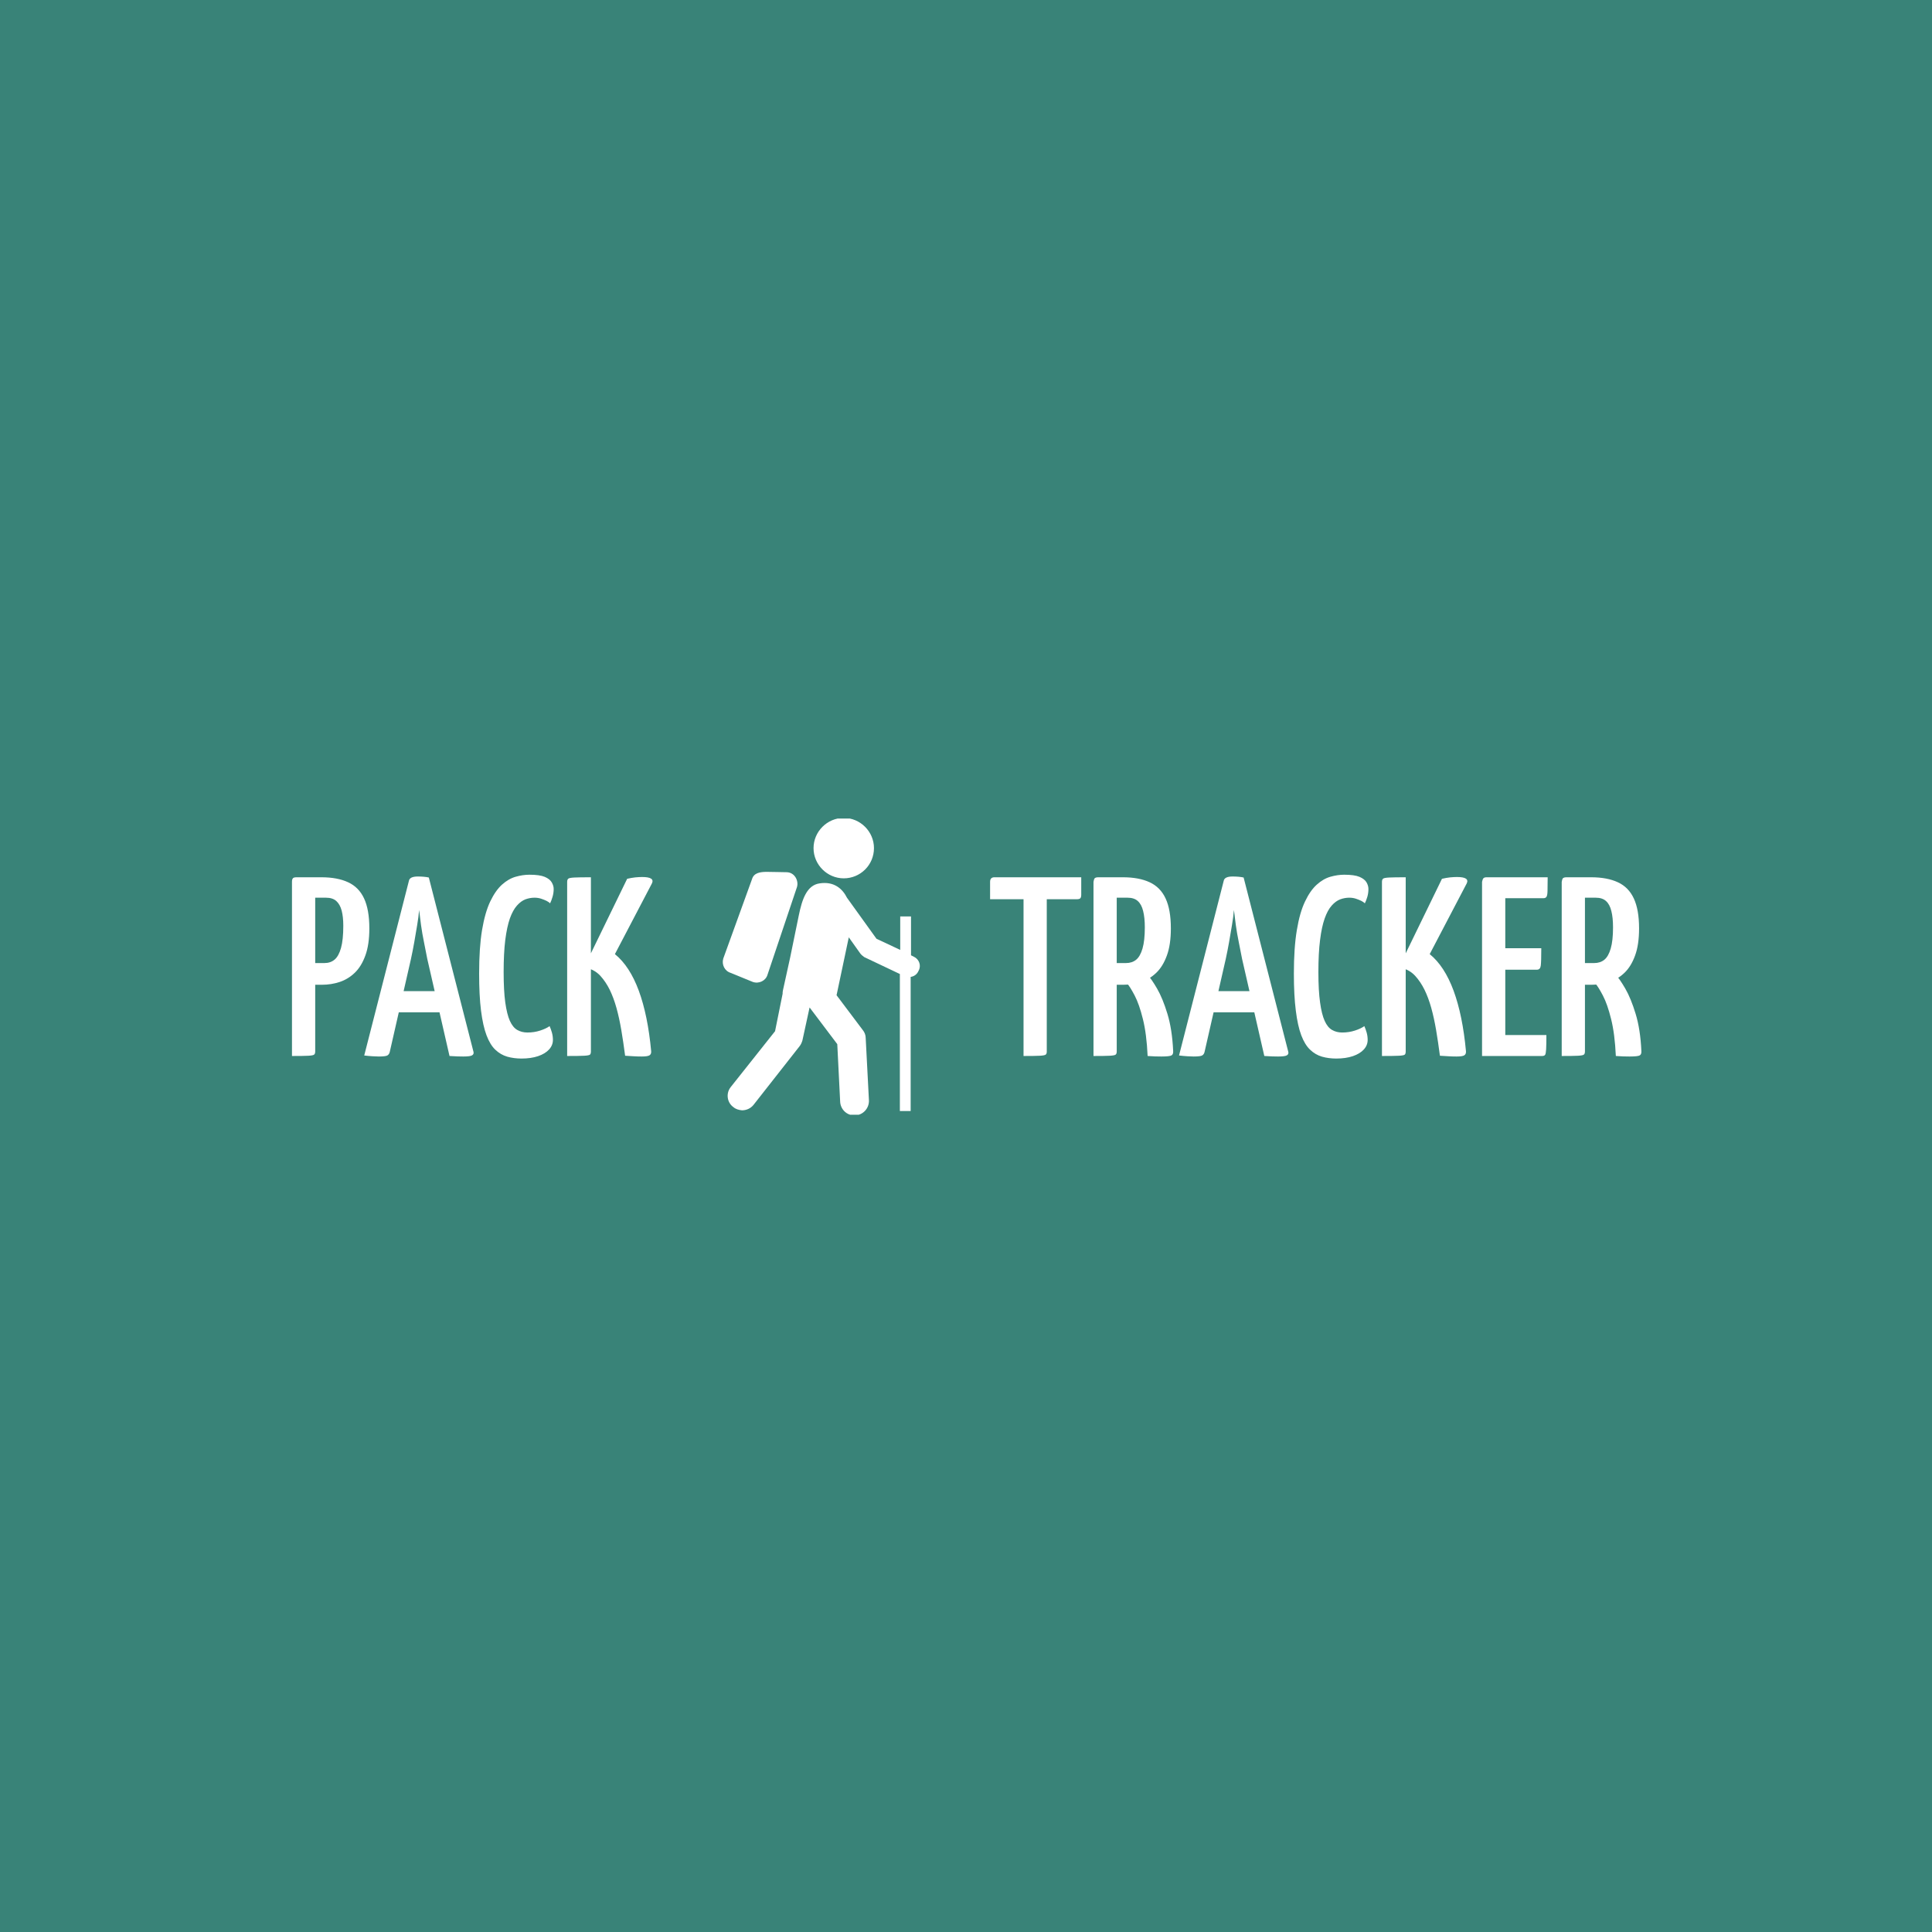 <svg xmlns="http://www.w3.org/2000/svg" version="1.1" xmlns:xlink="http://www.w3.org/1999/xlink" xmlns:svgjs="http://svgjs.dev/svgjs" width="1000" height="1000" viewBox="0 0 1000 1000"><rect width="1000" height="1000" fill="#398378"></rect><g transform="matrix(0.7,0,0,0.7,150.356,423.678)"><svg viewBox="0 0 264 58" data-background-color="#398378" preserveAspectRatio="xMidYMid meet" height="219" width="1000" xmlns="http://www.w3.org/2000/svg" xmlns:xlink="http://www.w3.org/1999/xlink"><g id="tight-bounds" transform="matrix(1,0,0,1,-0.134,-0.124)"><svg viewBox="0 0 264.269 58.248" height="58.248" width="264.269"><g><svg viewBox="0 0 264.269 58.248" height="58.248" width="264.269"><g><svg viewBox="0 0 264.269 58.248" height="58.248" width="264.269"><g id="textblocktransform"><svg viewBox="0 0 264.269 58.248" height="58.248" width="264.269" id="textblock"><g><svg viewBox="0 0 264.269 58.248" height="58.248" width="264.269"><g><svg><g></g><g></g></svg></g><g><svg><g><svg></svg></g><g></g></svg></g><g id="text-0"><svg viewBox="0 0 264.269 58.248" height="58.248" width="264.269"><g transform="matrix(1,0,0,1,0,11.124)"><svg width="70.616" viewBox="1.95 -35.5 70.606 36" height="36" data-palette-color="#ffffff"><path d="M7.8-13.95L3.4-13.95Q2.6-13.95 2.53-14.23 2.45-14.5 2.45-15.15L2.45-15.15 2.45-34.05Q2.45-34.15 2.5-34.58 2.55-35 3.15-35L3.15-35 7.7-35Q10.85-35 12.95-34.02 15.05-33.05 16.07-30.85 17.1-28.65 17.1-25L17.1-25Q17.1-21.8 16.32-19.68 15.55-17.55 14.25-16.3 12.95-15.05 11.3-14.5 9.65-13.95 7.8-13.95L7.8-13.95ZM1.95 0L1.95 0 1.95-34.1Q1.95-34.6 2.13-34.8 2.3-35 2.85-35L2.85-35 5.65-35Q6.3-35 6.4-34.55 6.5-34.1 6.5-34.1L6.5-34.1 6.5-0.9Q6.5-0.45 6.3-0.28 6.1-0.1 5.18-0.05 4.25 0 1.95 0ZM6.45-31L6.45-18.2 8.3-18.2Q9.5-18.2 10.3-18.88 11.1-19.55 11.55-21.15 12-22.75 12-25.5L12-25.5Q12-27.25 11.68-28.48 11.35-29.7 10.63-30.35 9.9-31 8.6-31L8.6-31 6.45-31ZM18.95 0.1L18.95 0.1Q18.55 0.1 17.72 0.05 16.9 0 16.1-0.1L16.1-0.1 24.85-34.3Q25-35.15 26.6-35.15L26.6-35.15Q27.2-35.15 27.77-35.1 28.35-35.05 28.75-34.95L28.75-34.95 37.5-0.8Q37.6-0.35 37.22-0.13 36.85 0.1 35.5 0.1L35.5 0.1Q35.05 0.1 34.37 0.08 33.7 0.05 32.8 0L32.8 0 28.45-19Q28.15-20.6 27.8-22.3 27.45-24 27.22-25.65 27-27.3 26.85-28.6L26.85-28.6Q26.75-27.3 26.47-25.65 26.2-24 25.9-22.3 25.6-20.6 25.25-19L25.25-19 21.1-0.8Q21-0.35 20.67-0.13 20.35 0.1 18.95 0.1ZM33.15-8.55L21.4-8.55 21.4-12.7 33.15-12.7 33.15-8.55ZM46.9 0.5L46.9 0.5Q45.4 0.5 44.1 0.13 42.8-0.25 41.77-1.23 40.75-2.2 40.05-4.05 39.35-5.9 38.97-8.88 38.6-11.85 38.6-16.15L38.6-16.15Q38.6-21.2 39.17-24.65 39.75-28.1 40.77-30.25 41.8-32.4 43.07-33.55 44.35-34.7 45.75-35.1 47.15-35.5 48.45-35.5L48.45-35.5Q50.45-35.5 51.45-35.08 52.45-34.65 52.82-34 53.2-33.35 53.2-32.7L53.2-32.7Q53.2-31.9 52.97-31.15 52.75-30.4 52.5-29.9L52.5-29.9Q52.25-30.15 51.8-30.38 51.35-30.6 50.75-30.8 50.15-31 49.45-31L49.45-31Q48.55-31 47.67-30.68 46.8-30.35 46-29.45 45.2-28.55 44.62-26.93 44.05-25.3 43.72-22.73 43.4-20.15 43.4-16.45L43.4-16.45Q43.4-12.8 43.72-10.48 44.05-8.15 44.62-6.88 45.2-5.6 46.07-5.1 46.95-4.6 48.05-4.6L48.05-4.6Q49.4-4.6 50.55-4.98 51.7-5.35 52.4-5.85L52.4-5.85Q52.65-5.3 52.85-4.6 53.05-3.9 53.05-3.15L53.05-3.15Q53.05-2.1 52.3-1.28 51.55-0.45 50.15 0.03 48.75 0.5 46.9 0.5ZM70.44 0.1L70.44 0.1Q69.64 0.1 68.84 0.05 68.04 0 67.19-0.05L67.19-0.05Q66.84-2.75 66.44-5.1 66.04-7.45 65.49-9.43 64.94-11.4 64.17-12.98 63.39-14.55 62.34-15.7L62.34-15.7Q61.74-16.35 60.99-16.75 60.24-17.15 59.49-17.25L59.49-17.25 59.49-18.05 67.59-34.7Q68.44-34.9 69.19-34.98 69.94-35.05 70.54-35.05L70.54-35.05Q73.04-35.05 72.44-33.8L72.44-33.8 65.19-19.95Q68.09-17.6 69.87-12.78 71.64-7.95 72.29-0.95L72.29-0.95Q72.34-0.4 71.99-0.15 71.64 0.1 70.44 0.1ZM55.84 0L55.84 0 55.84-34.1Q55.84-34.55 56.07-34.73 56.29-34.9 57.24-34.95 58.19-35 60.49-35L60.49-35 60.49-0.9Q60.49-0.45 60.32-0.28 60.14-0.1 59.17-0.05 58.19 0 55.84 0Z" opacity="1" transform="matrix(1,0,0,1,0,0)" fill="#ffffff" class="undefined-p-0"></path></svg></g><g><svg xmlns="http://www.w3.org/2000/svg" xmlns:xlink="http://www.w3.org/1999/xlink" version="1.1" x="84.368" y="0" viewBox="21.262 8.7 54.793 82.7" enable-background="new 0 0 100 100" xml:space="preserve" height="58.248" width="38.592" class="icon-s-0" data-fill-palette-color="accent" id="s-0"><path d="M63.3 17.1c0 4.7-3.8 8.4-8.4 8.4s-8.4-3.8-8.4-8.4 3.8-8.4 8.4-8.4S63.3 12.5 63.3 17.1zM41.9 27.9c0.5-1.7-0.6-4-2.8-4.1-1.2 0-3.7-0.1-5.6-0.1s-3.6 0.3-4.1 2l-8 22.1c-0.5 1.7 0.4 3.5 2.1 4l6.1 2.5c1.7 0.6 3.6-0.3 4.1-2L41.9 27.9zM74.4 47.3l-0.8-0.4V36.1h-3v9.3L64 42.3l-8.2-11.4c-1.3-2.6-3.7-4.6-7.6-4-3.6 0.5-4.9 4.5-5.8 8.9l-2.4 11.7c0 0 0 0 0 0l0 0L38 56.6c-0.1 0.4-0.1 0.7-0.1 1L35.8 68 23.5 83.5c-1.4 1.7-1.1 4.3 0.7 5.6 0.7 0.6 1.5 0.8 2.4 0.9 1.2 0 2.4-0.5 3.2-1.5l12.8-16.3c0.4-0.5 0.6-1 0.8-1.6l2-9.2 7.7 10.2 0.8 16c0.1 2.1 1.8 3.8 3.9 3.8 0.1 0 0.2 0 0.3 0 2.2-0.1 3.9-2 3.8-4.2L61 69.9c0-0.8-0.3-1.6-0.8-2.2L52.9 58l3.4-16.1 3.2 4.5c0.3 0.4 0.7 0.7 1.1 1l9.9 4.7v38.1h3V52.9c0.9-0.1 1.8-0.7 2.2-1.7C76.5 49.8 75.9 48 74.4 47.3z" fill="#ffffff" data-fill-palette-color="accent"></path></svg></g><g transform="matrix(1,0,0,1,136.712,11.124)"><svg width="127.556" viewBox="0.45 -35.5 127.546 36" height="36" data-palette-color="#ffffff"><path d="M7 0L7 0 7-34.4Q7-34.4 7.13-34.48 7.25-34.55 7.9-34.55L7.9-34.55 10.7-34.55Q11.35-34.55 11.45-34.48 11.55-34.4 11.55-34.4L11.55-34.4 11.55-0.85Q11.55-0.45 11.35-0.28 11.15-0.1 10.2-0.05 9.25 0 7 0ZM17.45-30.7L0.45-30.7 0.45-34.1Q0.45-35 1.3-35L1.3-35 18.3-35 18.3-31.6Q18.3-31.1 18.13-30.9 17.95-30.7 17.45-30.7L17.45-30.7ZM26.55-13.95L22.15-13.95Q21.35-13.95 21.27-14.23 21.2-14.5 21.2-15.15L21.2-15.15 21.2-34.05Q21.2-34.15 21.25-34.58 21.3-35 21.9-35L21.9-35 26.45-35Q29.6-35 31.7-34.02 33.8-33.05 34.82-30.85 35.85-28.65 35.85-25L35.85-25Q35.85-21.8 35.07-19.68 34.3-17.55 33-16.3 31.7-15.05 30.05-14.5 28.4-13.95 26.55-13.95L26.55-13.95ZM20.7 0L20.7 0 20.7-34.1Q20.7-34.1 20.8-34.55 20.9-35 21.6-35L21.6-35 24.4-35Q25.05-35 25.15-34.55 25.25-34.1 25.25-34.1L25.25-34.1 25.25-0.9Q25.25-0.45 25.05-0.28 24.85-0.1 23.9-0.05 22.95 0 20.7 0ZM34 0.1L34 0.1Q33.45 0.1 32.77 0.08 32.1 0.05 31.3 0L31.3 0Q31.1-4.35 30.37-7.25 29.65-10.15 28.77-11.83 27.9-13.5 27.27-14.23 26.65-14.95 26.65-14.95L26.65-14.95Q26.65-14.95 26.52-15.28 26.4-15.6 26.95-15.9L26.95-15.9 29.45-17.35Q30.15-17.35 30.4-16.85L30.4-16.85Q30.4-16.85 31.22-15.98 32.05-15.1 33.15-13.2 34.25-11.3 35.17-8.28 36.1-5.25 36.3-1L36.3-1Q36.35-0.35 36-0.13 35.65 0.1 34 0.1ZM25.2-31L25.2-18.2 27.05-18.2Q28.25-18.2 29.05-18.85 29.85-19.5 30.3-21.05 30.75-22.6 30.75-25.2L30.75-25.2Q30.75-27.1 30.42-28.4 30.1-29.7 29.37-30.35 28.65-31 27.35-31L27.35-31 25.2-31ZM40.3 0.1L40.3 0.1Q39.9 0.1 39.07 0.05 38.25 0 37.45-0.1L37.45-0.1 46.2-34.3Q46.35-35.15 47.95-35.15L47.95-35.15Q48.55-35.15 49.12-35.1 49.7-35.05 50.1-34.95L50.1-34.95 58.85-0.8Q58.95-0.35 58.57-0.13 58.2 0.1 56.85 0.1L56.85 0.1Q56.4 0.1 55.72 0.08 55.05 0.05 54.15 0L54.15 0 49.8-19Q49.5-20.6 49.15-22.3 48.8-24 48.57-25.65 48.35-27.3 48.2-28.6L48.2-28.6Q48.1-27.3 47.82-25.65 47.55-24 47.25-22.3 46.95-20.6 46.6-19L46.6-19 42.45-0.8Q42.35-0.35 42.02-0.13 41.7 0.1 40.3 0.1ZM54.5-8.55L42.75-8.55 42.75-12.7 54.5-12.7 54.5-8.55ZM68.24 0.5L68.24 0.5Q66.74 0.5 65.44 0.13 64.14-0.25 63.12-1.23 62.09-2.2 61.39-4.05 60.69-5.9 60.32-8.88 59.94-11.85 59.94-16.15L59.94-16.15Q59.94-21.2 60.52-24.65 61.09-28.1 62.12-30.25 63.14-32.4 64.42-33.55 65.69-34.7 67.09-35.1 68.49-35.5 69.79-35.5L69.79-35.5Q71.79-35.5 72.79-35.08 73.79-34.65 74.17-34 74.54-33.35 74.54-32.7L74.54-32.7Q74.54-31.9 74.32-31.15 74.09-30.4 73.84-29.9L73.84-29.9Q73.59-30.15 73.14-30.38 72.69-30.6 72.09-30.8 71.49-31 70.79-31L70.79-31Q69.89-31 69.02-30.68 68.14-30.35 67.34-29.45 66.54-28.55 65.97-26.93 65.39-25.3 65.07-22.73 64.74-20.15 64.74-16.45L64.74-16.45Q64.74-12.8 65.07-10.48 65.39-8.15 65.97-6.88 66.54-5.6 67.42-5.1 68.29-4.6 69.39-4.6L69.39-4.6Q70.74-4.6 71.89-4.98 73.04-5.35 73.74-5.85L73.74-5.85Q73.99-5.3 74.19-4.6 74.39-3.9 74.39-3.15L74.39-3.15Q74.39-2.1 73.64-1.28 72.89-0.45 71.49 0.03 70.09 0.5 68.24 0.5ZM91.79 0.1L91.79 0.1Q90.99 0.1 90.19 0.05 89.39 0 88.54-0.05L88.54-0.05Q88.19-2.75 87.79-5.1 87.39-7.45 86.84-9.43 86.29-11.4 85.52-12.98 84.74-14.55 83.69-15.7L83.69-15.7Q83.09-16.35 82.34-16.75 81.59-17.15 80.84-17.25L80.84-17.25 80.84-18.05 88.94-34.7Q89.79-34.9 90.54-34.98 91.29-35.05 91.89-35.05L91.89-35.05Q94.39-35.05 93.79-33.8L93.79-33.8 86.54-19.95Q89.44-17.6 91.22-12.78 92.99-7.95 93.64-0.95L93.64-0.95Q93.69-0.4 93.34-0.15 92.99 0.1 91.79 0.1ZM77.19 0L77.19 0 77.19-34.1Q77.19-34.55 77.42-34.73 77.64-34.9 78.59-34.95 79.54-35 81.84-35L81.84-35 81.84-0.9Q81.84-0.45 81.67-0.28 81.49-0.1 80.52-0.05 79.54 0 77.19 0ZM108.54 0L96.79 0 96.79-34.1Q96.79-34.1 96.91-34.55 97.04-35 97.64-35L97.64-35 109.64-35Q109.64-33.15 109.61-32.3 109.59-31.45 109.41-31.18 109.24-30.9 108.79-30.9L108.79-30.9 101.34-30.9 101.34-4.1 109.39-4.1Q109.39-2.2 109.34-1.33 109.29-0.45 109.14-0.23 108.99 0 108.54 0L108.54 0ZM107.54-16.9L97.29-16.9 97.29-21.1 108.39-21.1Q108.39-18.5 108.29-17.7 108.19-16.9 107.54-16.9L107.54-16.9ZM118.24-13.95L113.84-13.95Q113.04-13.95 112.96-14.23 112.89-14.5 112.89-15.15L112.89-15.15 112.89-34.05Q112.89-34.15 112.94-34.58 112.99-35 113.59-35L113.59-35 118.14-35Q121.29-35 123.39-34.02 125.49-33.05 126.51-30.85 127.54-28.65 127.54-25L127.54-25Q127.54-21.8 126.76-19.68 125.99-17.55 124.69-16.3 123.39-15.05 121.74-14.5 120.09-13.95 118.24-13.95L118.24-13.95ZM112.39 0L112.39 0 112.39-34.1Q112.39-34.1 112.49-34.55 112.59-35 113.29-35L113.29-35 116.09-35Q116.74-35 116.84-34.55 116.94-34.1 116.94-34.1L116.94-34.1 116.94-0.9Q116.94-0.45 116.74-0.28 116.54-0.1 115.59-0.05 114.64 0 112.39 0ZM125.69 0.1L125.69 0.1Q125.14 0.1 124.46 0.08 123.79 0.05 122.99 0L122.99 0Q122.79-4.35 122.06-7.25 121.34-10.15 120.46-11.83 119.59-13.5 118.96-14.23 118.34-14.95 118.34-14.95L118.34-14.95Q118.34-14.95 118.21-15.28 118.09-15.6 118.64-15.9L118.64-15.9 121.14-17.35Q121.84-17.35 122.09-16.85L122.09-16.85Q122.09-16.85 122.91-15.98 123.74-15.1 124.84-13.2 125.94-11.3 126.86-8.28 127.79-5.25 127.99-1L127.99-1Q128.04-0.35 127.69-0.13 127.34 0.1 125.69 0.1ZM116.89-31L116.89-18.2 118.74-18.2Q119.94-18.2 120.74-18.85 121.54-19.5 121.99-21.05 122.44-22.6 122.44-25.2L122.44-25.2Q122.44-27.1 122.11-28.4 121.79-29.7 121.06-30.35 120.34-31 119.04-31L119.04-31 116.89-31Z" opacity="1" transform="matrix(1,0,0,1,0,0)" fill="#ffffff" class="undefined-p-1"></path></svg></g></svg></g></svg></g></svg></g></svg></g><g></g></svg></g><defs></defs></svg><rect width="264.269" height="58.248" fill="none" stroke="none" visibility="hidden"></rect></g></svg></g></svg>